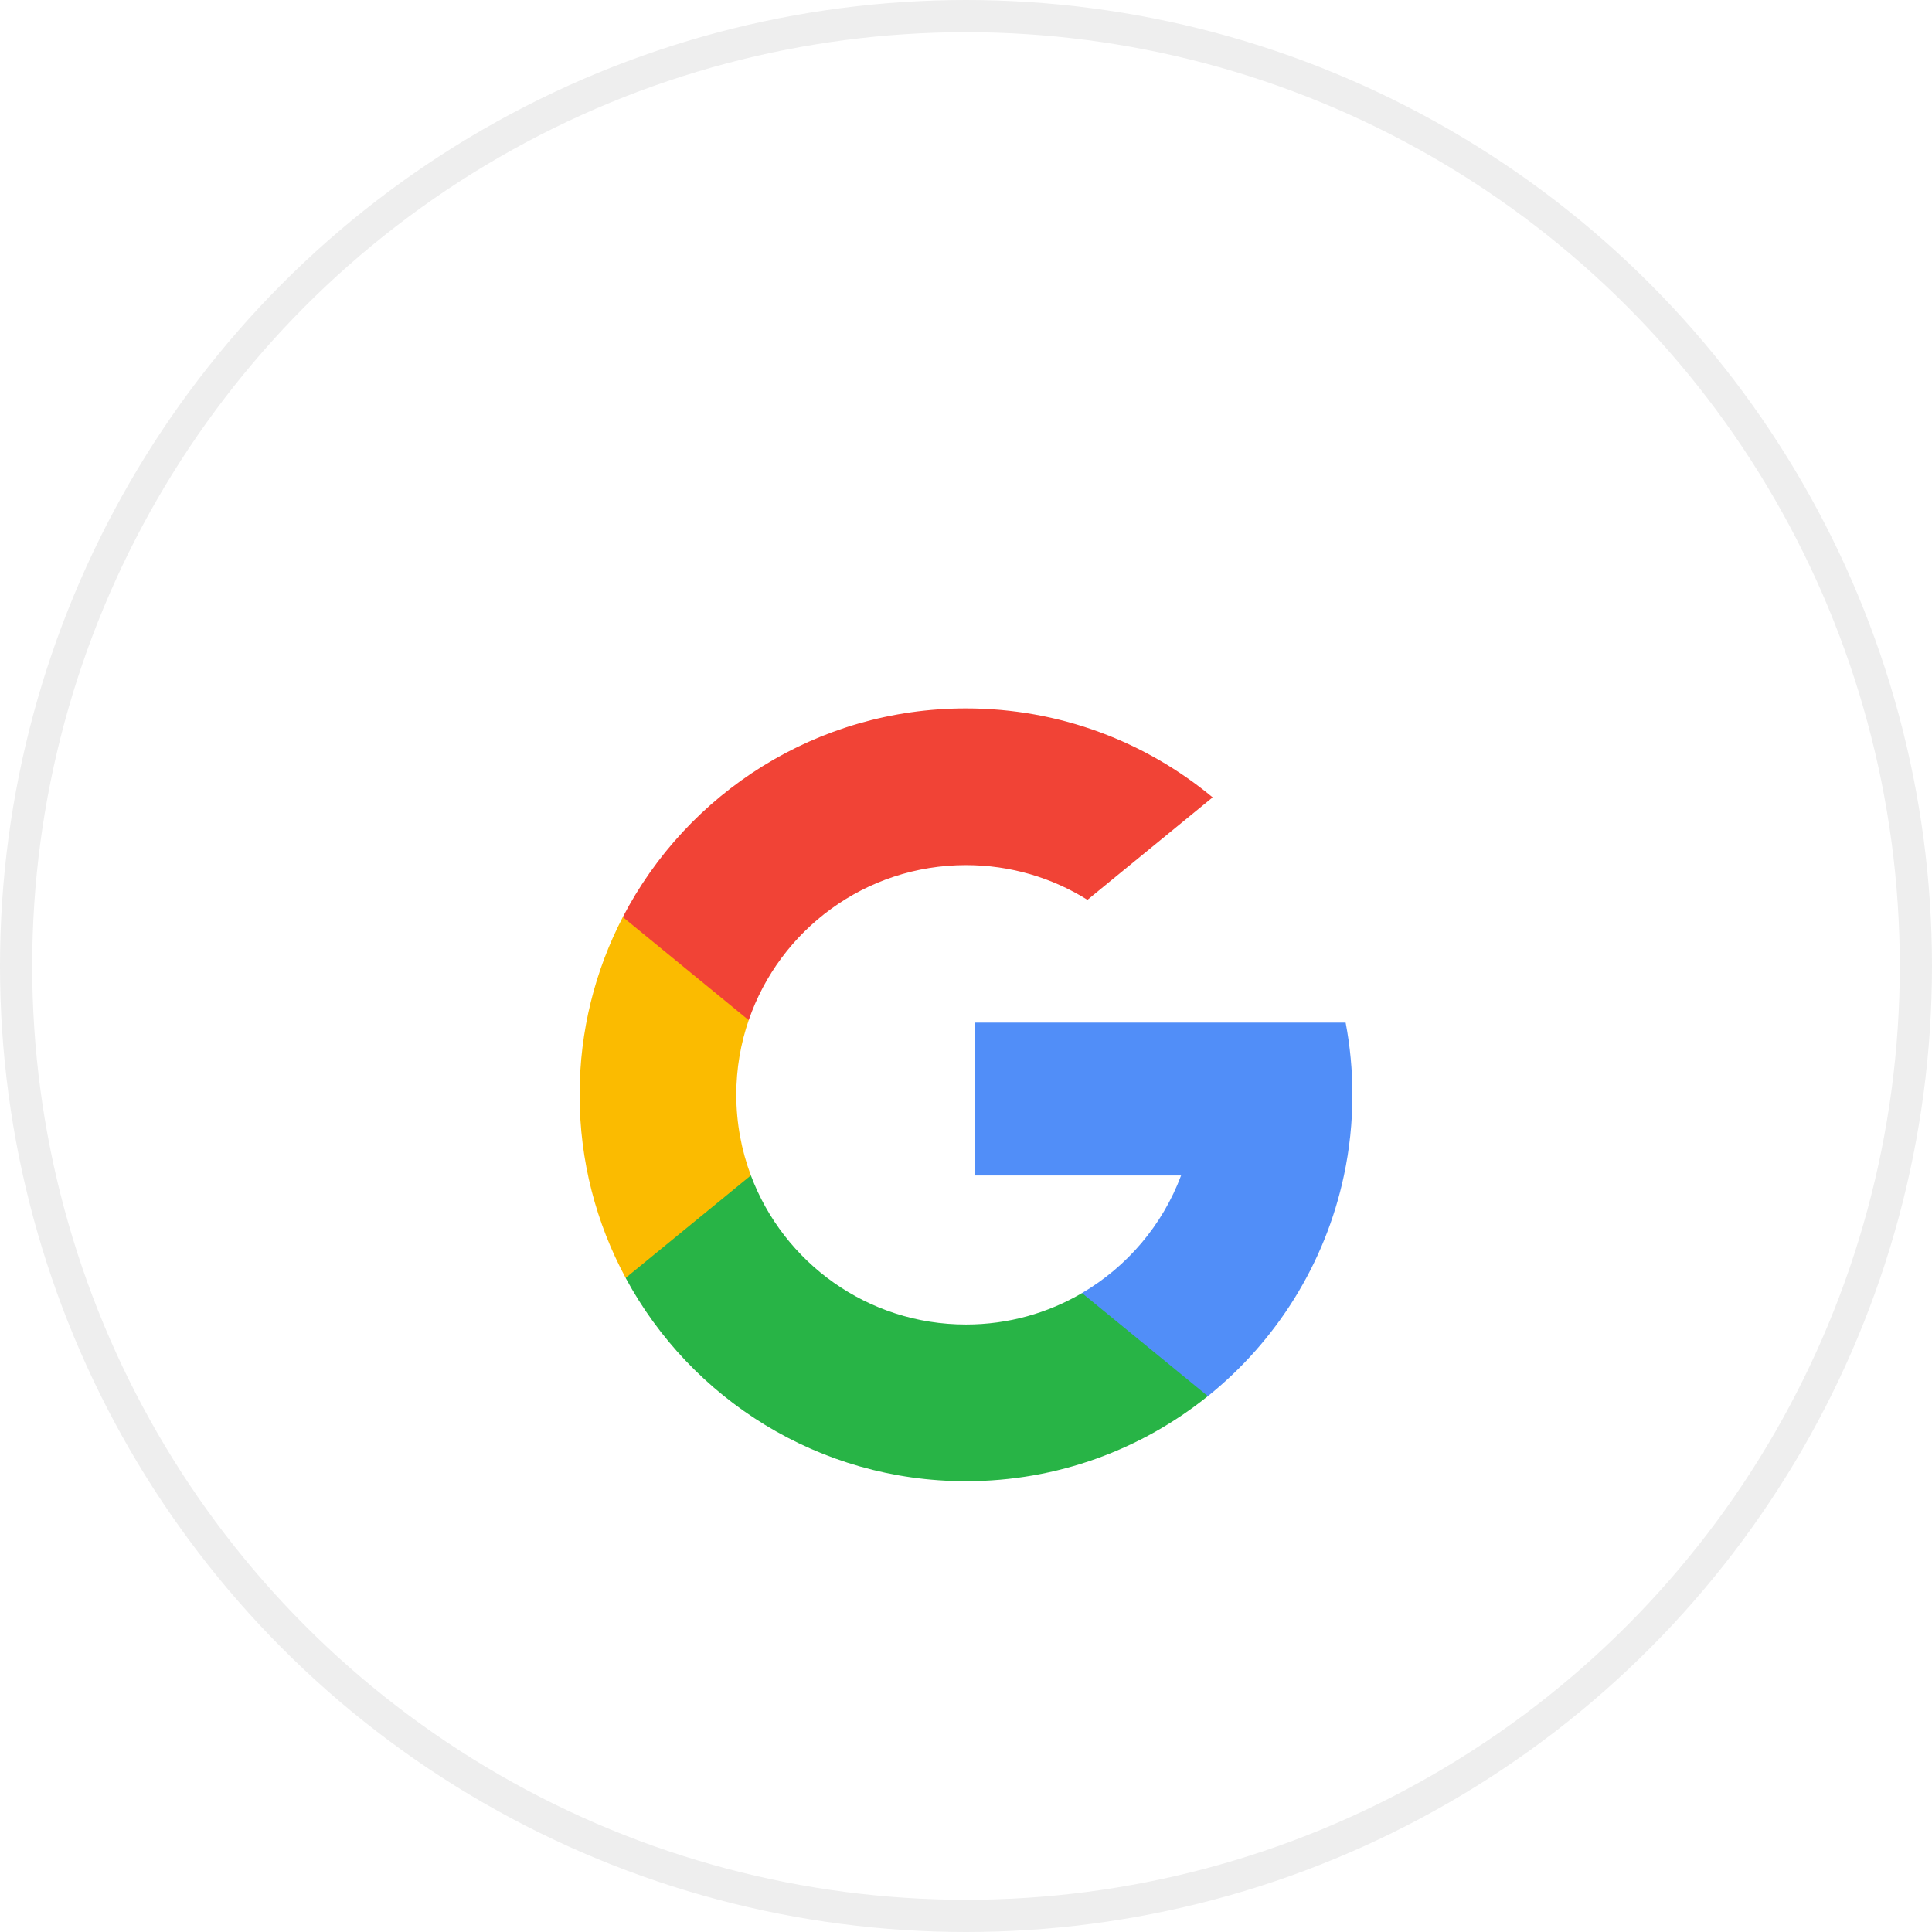 <svg width="60" height="60" viewBox="0 0 60 60" fill="none" xmlns="http://www.w3.org/2000/svg">
<circle cx="30" cy="30" r="29.5" fill="white" stroke="#EEEEEE"/>
<g filter="url(#filter0_d_485_5152)">
<path d="M23.319 32.503L22.483 35.621L19.43 35.686C18.518 33.993 18 32.057 18 29.999C18 28.009 18.484 26.133 19.342 24.48H19.342L22.061 24.979L23.252 27.681C23.002 28.407 22.866 29.188 22.866 29.999C22.867 30.88 23.026 31.724 23.319 32.503Z" fill="#FBBB00"/>
</g>
<g filter="url(#filter1_d_485_5152)">
<path d="M41.79 27.758C41.928 28.484 42 29.233 42 30C42 30.859 41.91 31.697 41.737 32.505C41.153 35.256 39.627 37.658 37.513 39.358L37.512 39.357L34.088 39.182L33.603 36.157C35.006 35.334 36.103 34.047 36.68 32.505H30.264V27.758H36.774H41.79Z" fill="#518EF8"/>
</g>
<g filter="url(#filter2_d_485_5152)">
<path d="M37.511 39.358L37.512 39.358C35.456 41.011 32.843 42 30 42C25.43 42 21.456 39.446 19.43 35.687L23.319 32.504C24.332 35.209 26.941 37.134 30 37.134C31.314 37.134 32.546 36.778 33.603 36.158L37.511 39.358Z" fill="#28B446"/>
</g>
<g filter="url(#filter3_d_485_5152)">
<path d="M37.66 20.763L33.772 23.945C32.678 23.262 31.385 22.867 30 22.867C26.872 22.867 24.214 24.88 23.252 27.682L19.343 24.481H19.342C21.339 20.631 25.362 18 30 18C32.912 18 35.581 19.037 37.66 20.763Z" fill="#F14336"/>
</g>
<defs>
<filter id="filter0_d_485_5152" x="10" y="20.48" width="21.319" height="27.205" filterUnits="userSpaceOnUse" color-interpolation-filters="sRGB">
<feFlood flood-opacity="0" result="BackgroundImageFix"/>
<feColorMatrix in="SourceAlpha" type="matrix" values="0 0 0 0 0 0 0 0 0 0 0 0 0 0 0 0 0 0 127 0" result="hardAlpha"/>
<feOffset dy="4"/>
<feGaussianBlur stdDeviation="4"/>
<feColorMatrix type="matrix" values="0 0 0 0 0.984 0 0 0 0 0.733 0 0 0 0 0 0 0 0 0.12 0"/>
<feBlend mode="normal" in2="BackgroundImageFix" result="effect1_dropShadow_485_5152"/>
<feBlend mode="normal" in="SourceGraphic" in2="effect1_dropShadow_485_5152" result="shape"/>
</filter>
<filter id="filter1_d_485_5152" x="22.264" y="23.758" width="27.736" height="27.6" filterUnits="userSpaceOnUse" color-interpolation-filters="sRGB">
<feFlood flood-opacity="0" result="BackgroundImageFix"/>
<feColorMatrix in="SourceAlpha" type="matrix" values="0 0 0 0 0 0 0 0 0 0 0 0 0 0 0 0 0 0 127 0" result="hardAlpha"/>
<feOffset dy="4"/>
<feGaussianBlur stdDeviation="4"/>
<feColorMatrix type="matrix" values="0 0 0 0 0.318 0 0 0 0 0.557 0 0 0 0 0.973 0 0 0 0.12 0"/>
<feBlend mode="normal" in2="BackgroundImageFix" result="effect1_dropShadow_485_5152"/>
<feBlend mode="normal" in="SourceGraphic" in2="effect1_dropShadow_485_5152" result="shape"/>
</filter>
<filter id="filter2_d_485_5152" x="11.43" y="28.504" width="34.082" height="25.496" filterUnits="userSpaceOnUse" color-interpolation-filters="sRGB">
<feFlood flood-opacity="0" result="BackgroundImageFix"/>
<feColorMatrix in="SourceAlpha" type="matrix" values="0 0 0 0 0 0 0 0 0 0 0 0 0 0 0 0 0 0 127 0" result="hardAlpha"/>
<feOffset dy="4"/>
<feGaussianBlur stdDeviation="4"/>
<feColorMatrix type="matrix" values="0 0 0 0 0.157 0 0 0 0 0.706 0 0 0 0 0.275 0 0 0 0.12 0"/>
<feBlend mode="normal" in2="BackgroundImageFix" result="effect1_dropShadow_485_5152"/>
<feBlend mode="normal" in="SourceGraphic" in2="effect1_dropShadow_485_5152" result="shape"/>
</filter>
<filter id="filter3_d_485_5152" x="11.342" y="14" width="34.318" height="25.682" filterUnits="userSpaceOnUse" color-interpolation-filters="sRGB">
<feFlood flood-opacity="0" result="BackgroundImageFix"/>
<feColorMatrix in="SourceAlpha" type="matrix" values="0 0 0 0 0 0 0 0 0 0 0 0 0 0 0 0 0 0 127 0" result="hardAlpha"/>
<feOffset dy="4"/>
<feGaussianBlur stdDeviation="4"/>
<feColorMatrix type="matrix" values="0 0 0 0 0.945 0 0 0 0 0.263 0 0 0 0 0.212 0 0 0 0.12 0"/>
<feBlend mode="normal" in2="BackgroundImageFix" result="effect1_dropShadow_485_5152"/>
<feBlend mode="normal" in="SourceGraphic" in2="effect1_dropShadow_485_5152" result="shape"/>
</filter>
</defs>
</svg>
